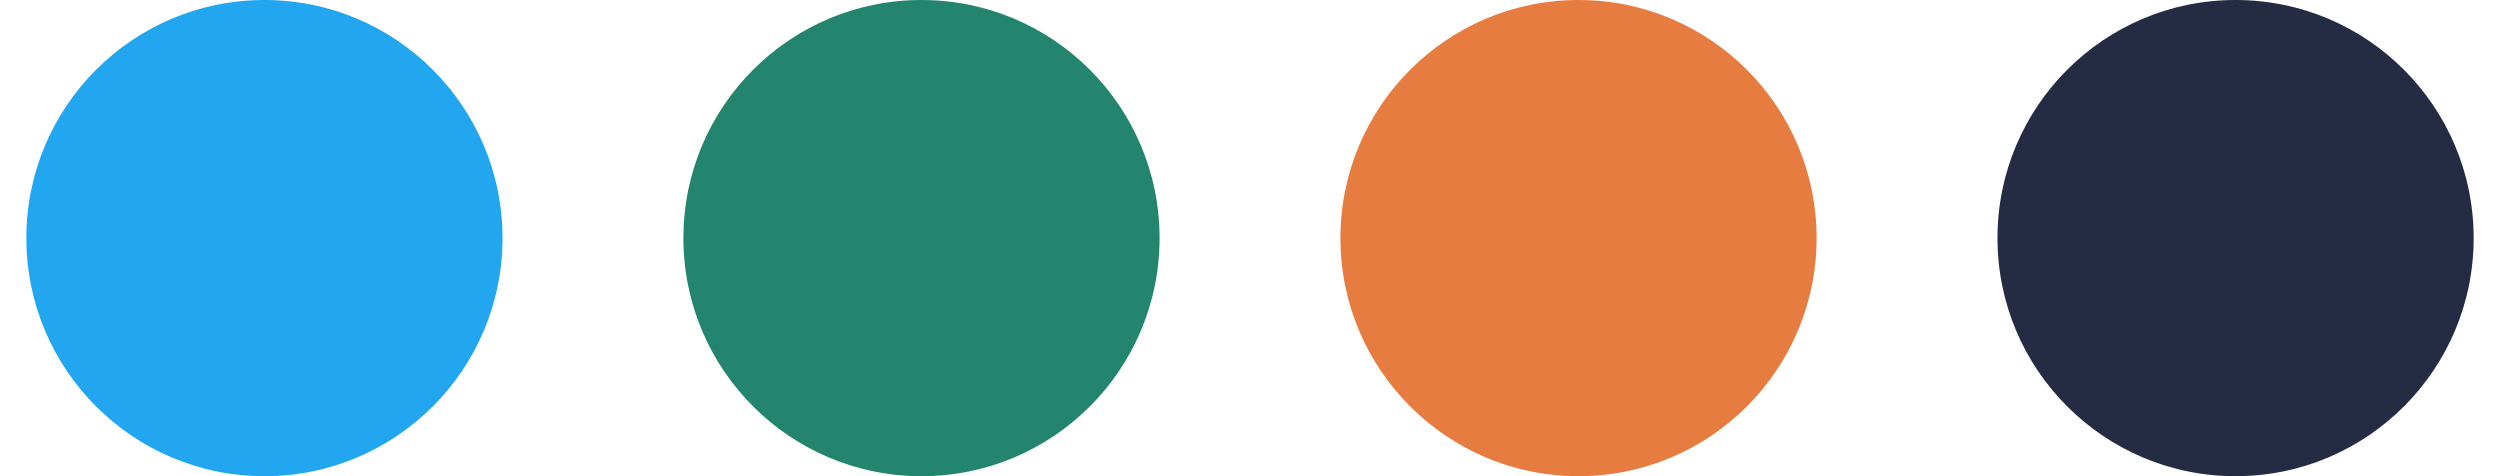 <svg width="84" height="16" viewBox="0 0 84 16" fill="none" xmlns="http://www.w3.org/2000/svg">
<circle cx="8.885" cy="8" r="8" fill="#23A6F0"/>
<circle cx="30.962" cy="8" r="8" fill="#23856D"/>
<circle cx="53.038" cy="8" r="8" fill="#E77C40"/>
<circle cx="75.115" cy="8" r="8" fill="#252B42"/>
</svg>
